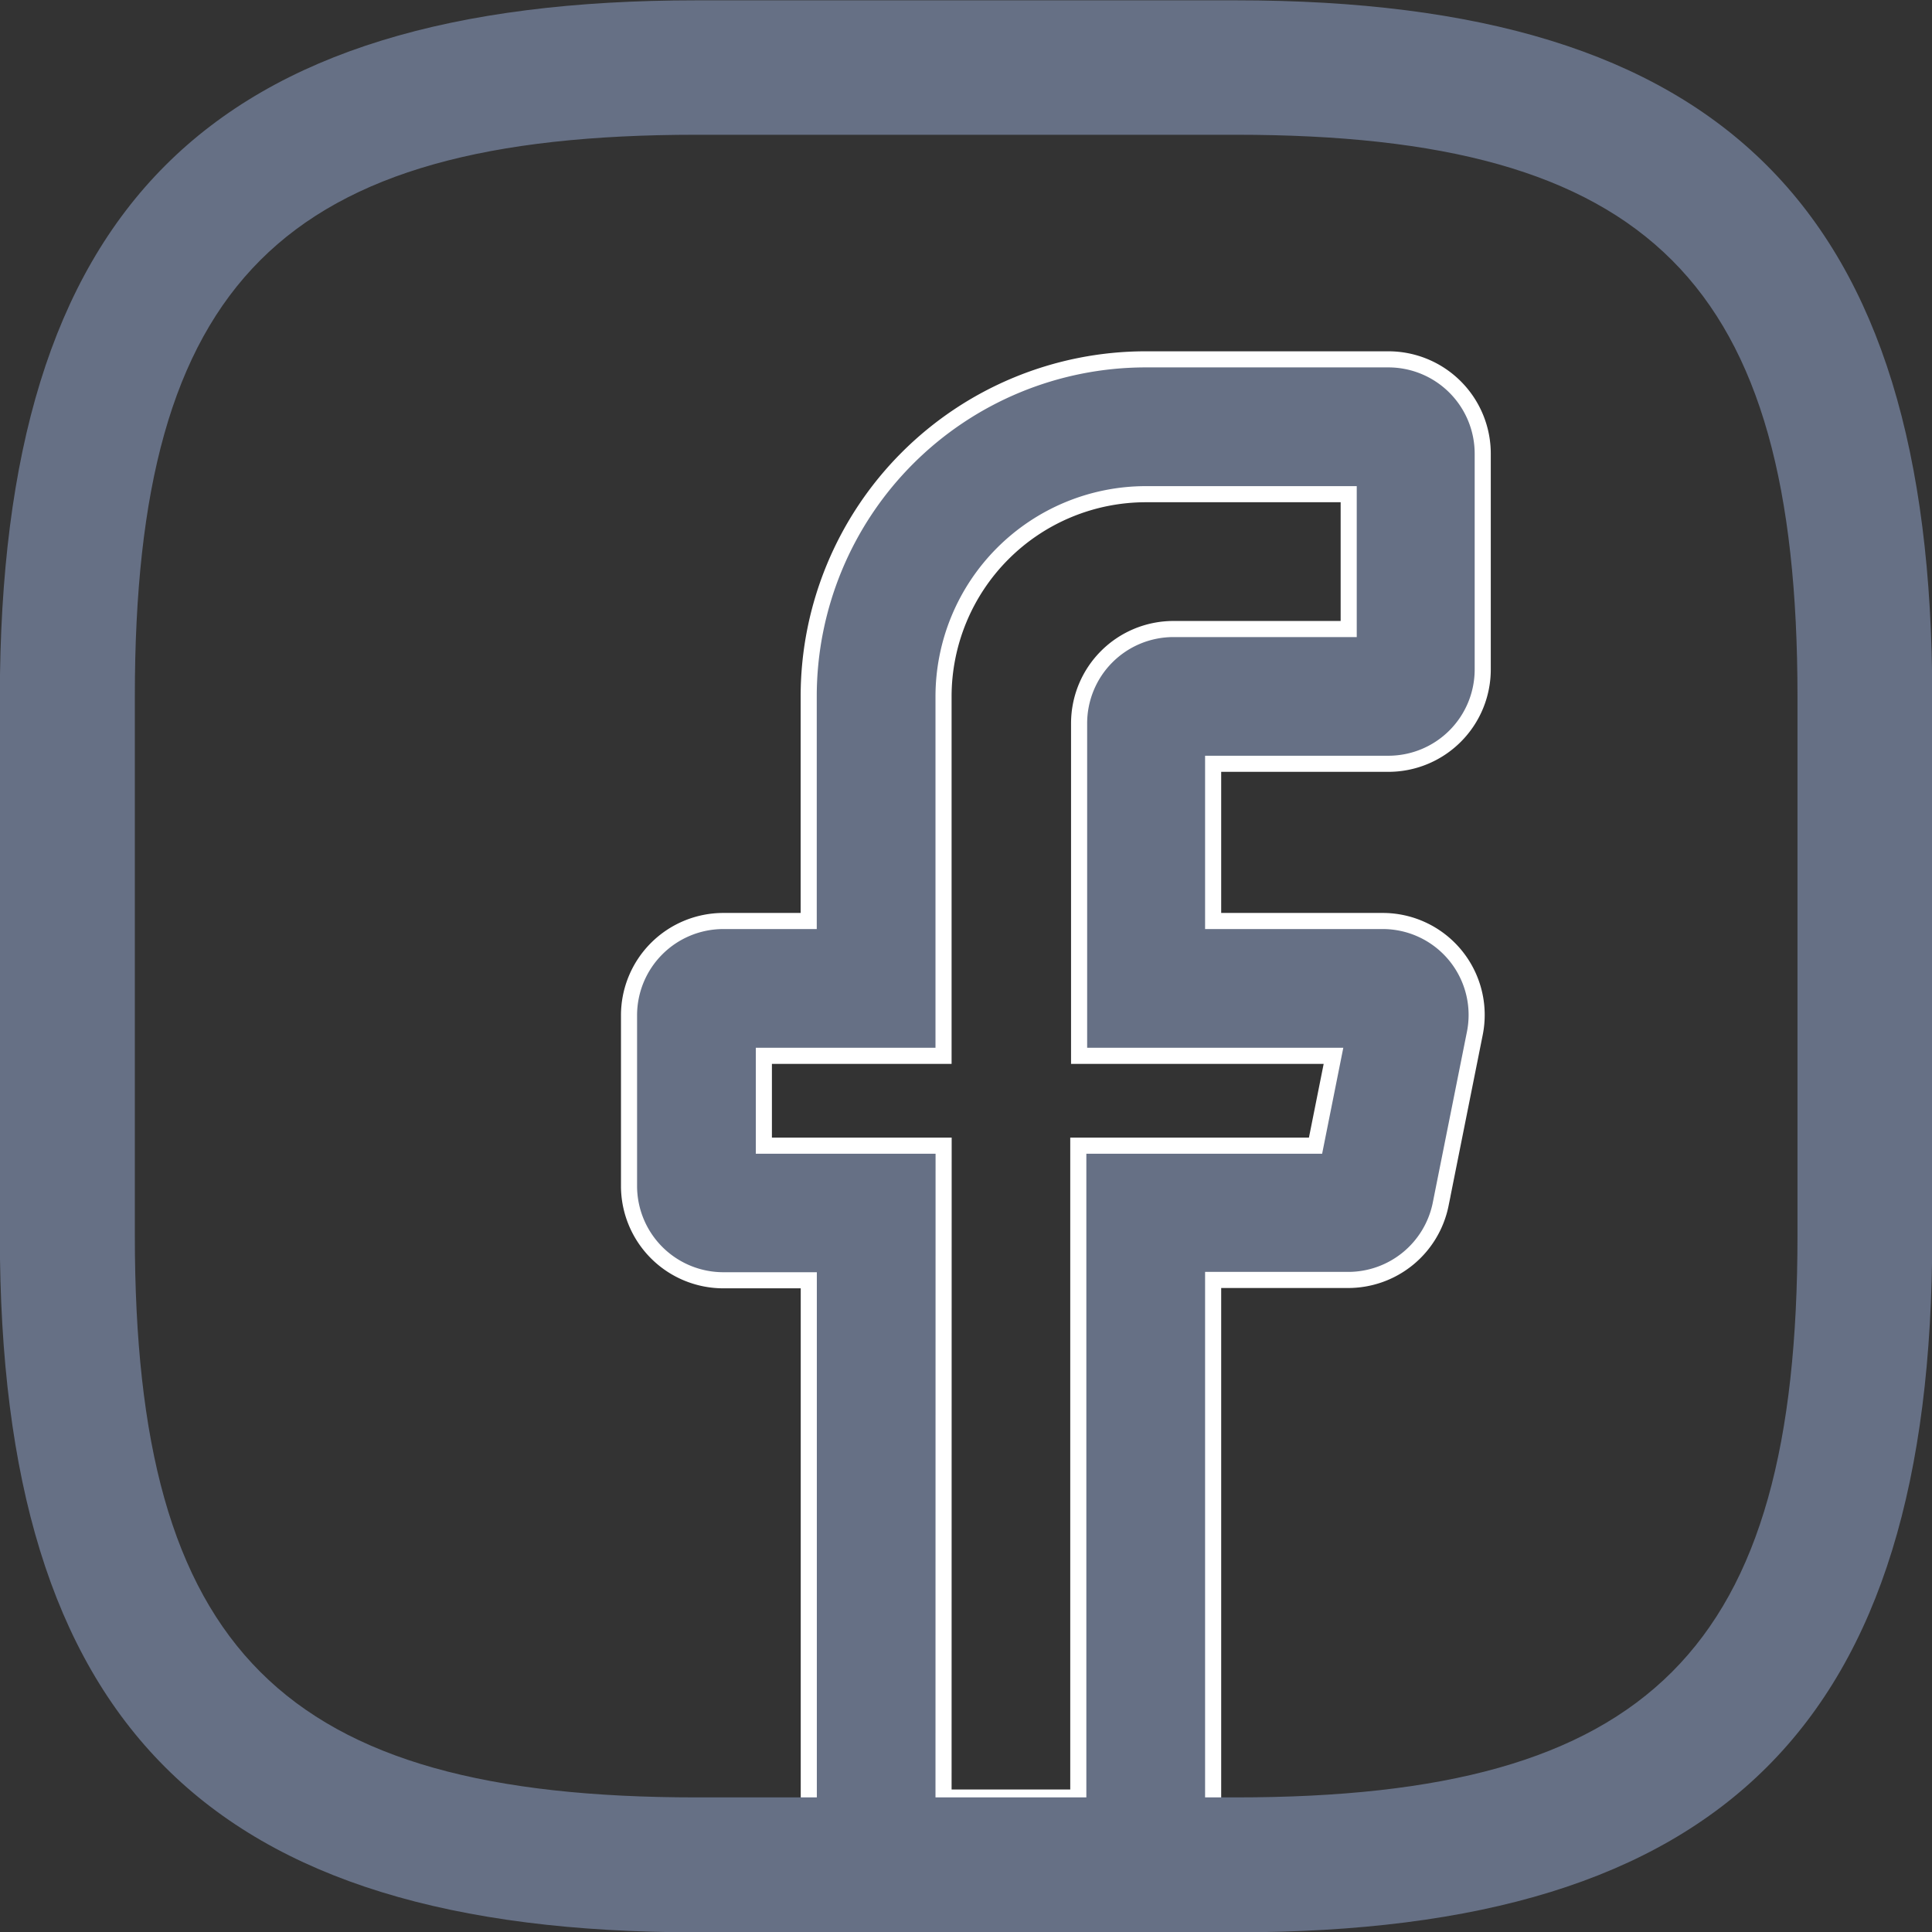 <svg xmlns="http://www.w3.org/2000/svg" xmlns:xlink="http://www.w3.org/1999/xlink" width="24" height="24" viewBox="0 0 24 24">
  <rect x="0" y="0" width="24" height="24" fill="#333333" stroke="none"/>
  <defs>
    <clipPath id="clip-path-facebook">
      <rect id="Rectangle_12653" data-name="Rectangle 12653" width="24" height="24" transform="translate(114 332)" fill="#667085" stroke="#707070" stroke-width="1"/>
    </clipPath>
  </defs>
  <g id="Mask_Group_19795" data-name="Mask Group 19795" transform="translate(-114 -332)" clip-path="url(#clip-path-facebook)">
    <g id="facebook" transform="translate(112.605 330.604)">
      <path id="Path_65688" data-name="Path 65688" d="M16.465,25.4H11.442V17.3h-1.06A1.172,1.172,0,0,1,9.209,16.13V14.009a1.172,1.172,0,0,1,1.172-1.172h1.06V10.047A4.188,4.188,0,0,1,15.628,5.86h3.014a1.172,1.172,0,0,1,1.172,1.172V9.712a1.172,1.172,0,0,1-1.172,1.172H16.465v1.953h2.1a1.167,1.167,0,0,1,1.15,1.4l-.424,2.121a1.172,1.172,0,0,1-1.15.938H16.465v8.1Zm-3.349-1.674h1.674V15.628h2.947l.223-1.116H14.8v-4.13a1.172,1.172,0,0,1,1.172-1.172h2.177V7.535H15.628a2.515,2.515,0,0,0-2.512,2.512v4.465H10.884v1.116h2.233Z" fill="#667085" stroke="#fff" stroke-width="0.2"/>
      <path id="Path_65689" data-name="Path 65689" d="M16.744,25.4h-6.7c-6.061,0-8.651-2.59-8.651-8.651v-6.7C1.4,3.985,3.985,1.4,10.047,1.4h6.7c6.061,0,8.651,2.59,8.651,8.651v6.7C25.4,22.806,22.806,25.4,16.744,25.4ZM10.047,3.07C4.9,3.07,3.07,4.9,3.07,10.047v6.7c0,5.146,1.831,6.977,6.977,6.977h6.7c5.146,0,6.977-1.831,6.977-6.977v-6.7c0-5.146-1.831-6.977-6.977-6.977Z" fill="#667085"/>
    </g>
  </g>
</svg>
